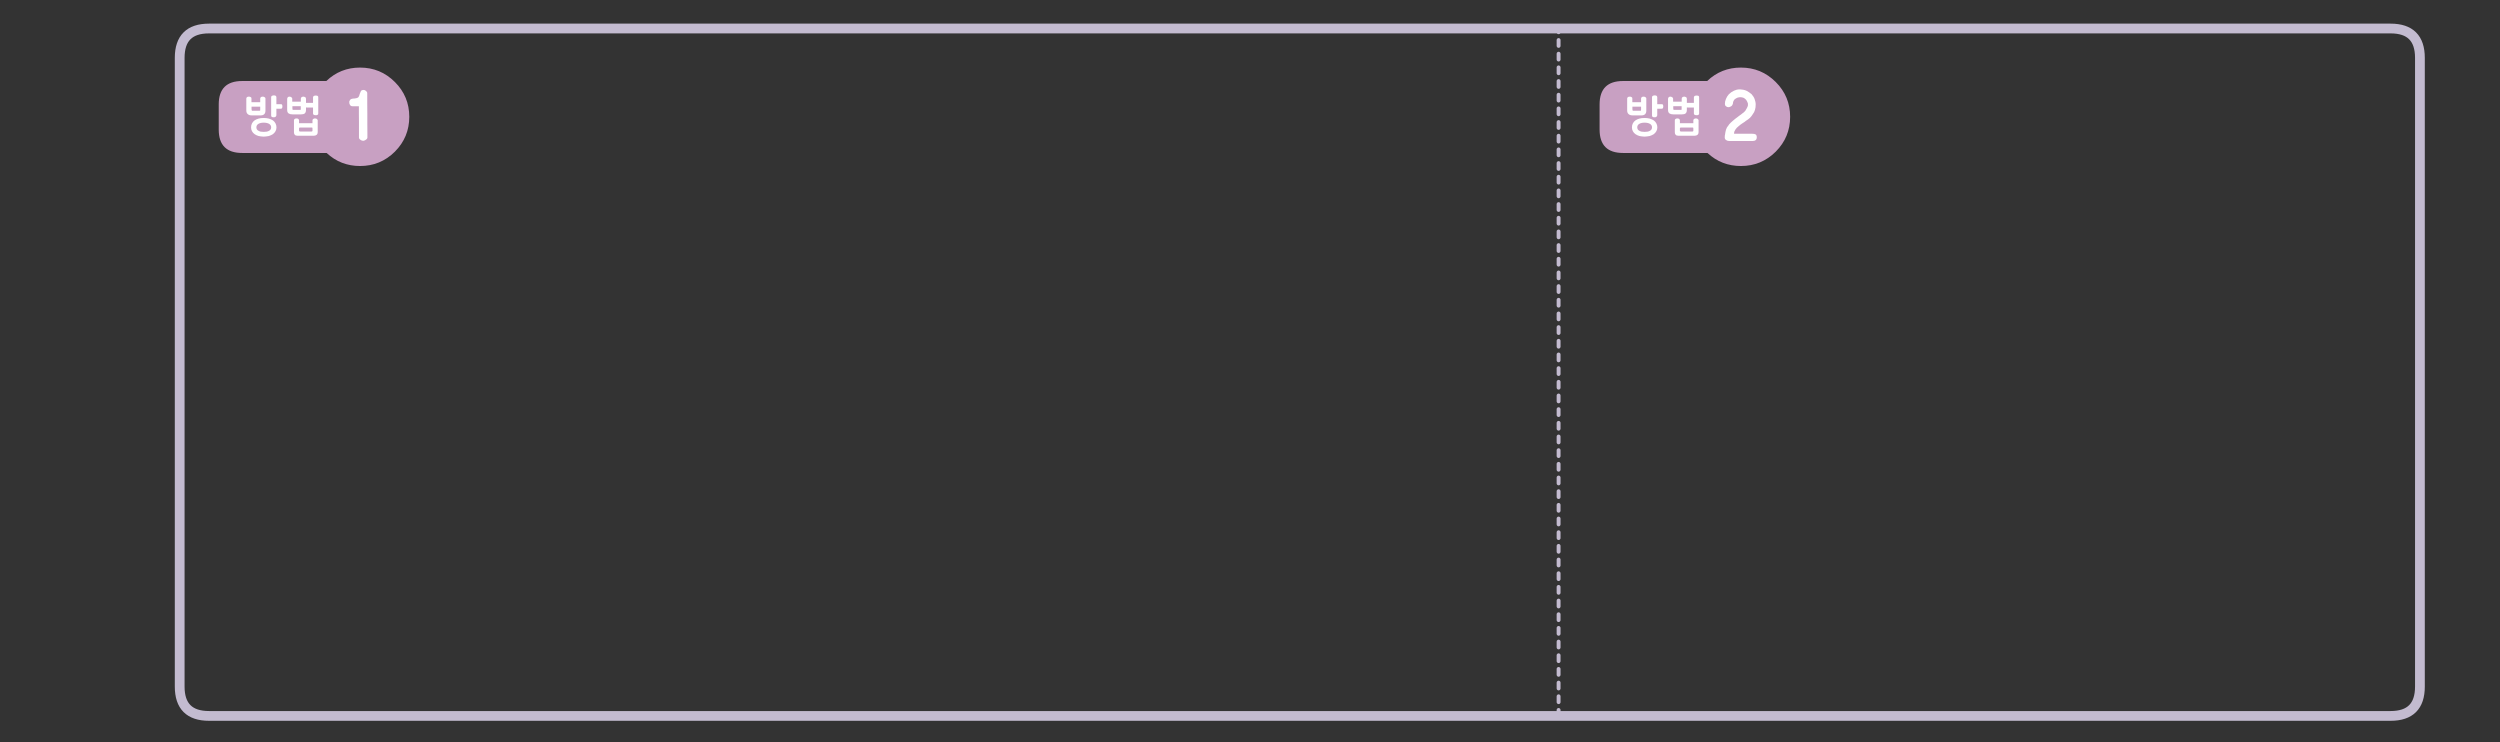
<svg xmlns="http://www.w3.org/2000/svg" version="1.1" xmlns:xlink="http://www.w3.org/1999/xlink" preserveAspectRatio="none" x="0px" y="0px" width="1280px" height="380px" viewBox="0 0 1280 380">
<rect x="0" y="0" width="1280" height="380" fill="#333333" stroke="none"/>
<defs>
<g id="Layer0_1_STROKES_1_FILL">
<path fill="#C3BBD0" stroke="none" d="
M 799 635.95
Q 798.996 635.539 798.7 635.25 798.411 634.954 798 634.95 797.589 634.954 797.3 635.25 797.004 635.539 797 635.95
L 797 638.95
Q 797.004 639.361 797.3 639.65 797.589 639.946 798 639.95 798.411 639.946 798.7 639.65 798.996 639.361 799 638.95
L 799 635.95
M 797.3 628.25
Q 797.004 628.539 797 628.95
L 797 631.95
Q 797.004 632.361 797.3 632.65 797.589 632.946 798 632.95 798.411 632.946 798.7 632.65 798.996 632.361 799 631.95
L 799 628.95
Q 798.996 628.539 798.7 628.25 798.411 627.954 798 627.95 797.589 627.954 797.3 628.25
M 799 621.95
Q 798.996 621.539 798.7 621.25 798.411 620.954 798 620.95 797.589 620.954 797.3 621.25 797.004 621.539 797 621.95
L 797 624.95
Q 797.004 625.361 797.3 625.65 797.589 625.946 798 625.95 798.411 625.946 798.7 625.65 798.996 625.361 799 624.95
L 799 621.95
M 798.7 618.65
Q 798.996 618.361 799 617.95
L 799 614.95
Q 798.996 614.539 798.7 614.25 798.411 613.954 798 613.95 797.589 613.954 797.3 614.25 797.004 614.539 797 614.95
L 797 617.95
Q 797.004 618.361 797.3 618.65 797.589 618.946 798 618.95 798.411 618.946 798.7 618.65
M 798.7 607.25
Q 798.411 606.954 798 606.95 797.589 606.954 797.3 607.25 797.004 607.539 797 607.95
L 797 610.95
Q 797.004 611.361 797.3 611.65 797.589 611.946 798 611.95 798.411 611.946 798.7 611.65 798.996 611.361 799 610.95
L 799 607.95
Q 798.996 607.539 798.7 607.25
M 797.3 600.25
Q 797.004 600.539 797 600.95
L 797 603.95
Q 797.004 604.361 797.3 604.65 797.589 604.946 798 604.95 798.411 604.946 798.7 604.65 798.996 604.361 799 603.95
L 799 600.95
Q 798.996 600.539 798.7 600.25 798.411 599.954 798 599.95 797.589 599.954 797.3 600.25
M 797.3 593.25
Q 797.004 593.539 797 593.95
L 797 596.95
Q 797.004 597.361 797.3 597.65 797.589 597.946 798 597.95 798.411 597.946 798.7 597.65 798.996 597.361 799 596.95
L 799 593.95
Q 798.996 593.539 798.7 593.25 798.411 592.954 798 592.95 797.589 592.954 797.3 593.25
M 799 586.95
Q 798.996 586.539 798.7 586.25 798.411 585.954 798 585.95 797.589 585.954 797.3 586.25 797.004 586.539 797 586.95
L 797 589.95
Q 797.004 590.361 797.3 590.65 797.589 590.946 798 590.95 798.411 590.946 798.7 590.65 798.996 590.361 799 589.95
L 799 586.95
M 797.3 579.25
Q 797.004 579.539 797 579.95
L 797 582.95
Q 797.004 583.361 797.3 583.65 797.589 583.946 798 583.95 798.411 583.946 798.7 583.65 798.996 583.361 799 582.95
L 799 579.95
Q 798.996 579.539 798.7 579.25 798.411 578.954 798 578.95 797.589 578.954 797.3 579.25
M 799 572.95
Q 798.996 572.539 798.7 572.25 798.411 571.954 798 571.95 797.589 571.954 797.3 572.25 797.004 572.539 797 572.95
L 797 575.95
Q 797.004 576.361 797.3 576.65 797.589 576.946 798 576.95 798.411 576.946 798.7 576.65 798.996 576.361 799 575.95
L 799 572.95
M 799 568.95
L 799 565.95
Q 798.996 565.539 798.7 565.25 798.411 564.954 798 564.95 797.589 564.954 797.3 565.25 797.004 565.539 797 565.95
L 797 568.95
Q 797.004 569.361 797.3 569.65 797.589 569.946 798 569.95 798.411 569.946 798.7 569.65 798.996 569.361 799 568.95
M 798.7 558.25
Q 798.411 557.954 798 557.95 797.589 557.954 797.3 558.25 797.004 558.539 797 558.95
L 797 561.95
Q 797.004 562.361 797.3 562.65 797.589 562.946 798 562.95 798.411 562.946 798.7 562.65 798.996 562.361 799 561.95
L 799 558.95
Q 798.996 558.539 798.7 558.25
M 798.7 551.25
Q 798.411 550.954 798 550.95 797.589 550.954 797.3 551.25 797.004 551.539 797 551.95
L 797 554.95
Q 797.004 555.361 797.3 555.65 797.589 555.946 798 555.95 798.411 555.946 798.7 555.65 798.996 555.361 799 554.95
L 799 551.95
Q 798.996 551.539 798.7 551.25
M 798 543.95
Q 797.589 543.954 797.3 544.25 797.004 544.539 797 544.95
L 797 547.95
Q 797.004 548.361 797.3 548.65 797.589 548.946 798 548.95 798.411 548.946 798.7 548.65 798.996 548.361 799 547.95
L 799 544.95
Q 798.996 544.539 798.7 544.25 798.411 543.954 798 543.95
M 799 537.95
Q 798.996 537.539 798.7 537.25 798.411 536.954 798 536.95 797.589 536.954 797.3 537.25 797.004 537.539 797 537.95
L 797 540.95
Q 797.004 541.361 797.3 541.65 797.589 541.946 798 541.95 798.411 541.946 798.7 541.65 798.996 541.361 799 540.95
L 799 537.95
M 797.3 530.25
Q 797.004 530.539 797 530.95
L 797 533.95
Q 797.004 534.361 797.3 534.65 797.589 534.946 798 534.95 798.411 534.946 798.7 534.65 798.996 534.361 799 533.95
L 799 530.95
Q 798.996 530.539 798.7 530.25 798.411 529.954 798 529.95 797.589 529.954 797.3 530.25
M 799 523.95
Q 798.996 523.539 798.7 523.25 798.411 522.954 798 522.95 797.589 522.954 797.3 523.25 797.004 523.539 797 523.95
L 797 526.95
Q 797.004 527.361 797.3 527.65 797.589 527.946 798 527.95 798.411 527.946 798.7 527.65 798.996 527.361 799 526.95
L 799 523.95
M 799 516.95
Q 798.996 516.539 798.7 516.25 798.411 515.954 798 515.95 797.589 515.954 797.3 516.25 797.004 516.539 797 516.95
L 797 519.95
Q 797.004 520.361 797.3 520.65 797.589 520.946 798 520.95 798.411 520.946 798.7 520.65 798.996 520.361 799 519.95
L 799 516.95
M 799 512.95
L 799 509.95
Q 798.996 509.539 798.7 509.25 798.411 508.954 798 508.95 797.589 508.954 797.3 509.25 797.004 509.539 797 509.95
L 797 512.95
Q 797.004 513.361 797.3 513.65 797.589 513.946 798 513.95 798.411 513.946 798.7 513.65 798.996 513.361 799 512.95
M 798.7 502.25
Q 798.411 501.954 798 501.95 797.589 501.954 797.3 502.25 797.004 502.539 797 502.95
L 797 505.95
Q 797.004 506.361 797.3 506.65 797.589 506.946 798 506.95 798.411 506.946 798.7 506.65 798.996 506.361 799 505.95
L 799 502.95
Q 798.996 502.539 798.7 502.25
M 798.7 499.65
Q 798.996 499.361 799 498.95
L 799 495.95
Q 798.996 495.539 798.7 495.25 798.411 494.954 798 494.95 797.589 494.954 797.3 495.25 797.004 495.539 797 495.95
L 797 498.95
Q 797.004 499.361 797.3 499.65 797.589 499.946 798 499.95 798.411 499.946 798.7 499.65
M 798.7 488.25
Q 798.411 487.954 798 487.95 797.589 487.954 797.3 488.25 797.004 488.539 797 488.95
L 797 491.95
Q 797.004 492.361 797.3 492.65 797.589 492.946 798 492.95 798.411 492.946 798.7 492.65 798.996 492.361 799 491.95
L 799 488.95
Q 798.996 488.539 798.7 488.25
M 797.3 481.25
Q 797.004 481.539 797 481.95
L 797 484.95
Q 797.004 485.361 797.3 485.65 797.589 485.946 798 485.95 798.411 485.946 798.7 485.65 798.996 485.361 799 484.95
L 799 481.95
Q 798.996 481.539 798.7 481.25 798.411 480.954 798 480.95 797.589 480.954 797.3 481.25
M 799 474.95
Q 798.996 474.539 798.7 474.25 798.411 473.954 798 473.95 797.589 473.954 797.3 474.25 797.004 474.539 797 474.95
L 797 477.95
Q 797.004 478.361 797.3 478.65 797.589 478.946 798 478.95 798.411 478.946 798.7 478.65 798.996 478.361 799 477.95
L 799 474.95
M 799 467.95
Q 798.996 467.539 798.7 467.25 798.411 466.954 798 466.95 797.589 466.954 797.3 467.25 797.004 467.539 797 467.95
L 797 470.95
Q 797.004 471.361 797.3 471.65 797.589 471.946 798 471.95 798.411 471.946 798.7 471.65 798.996 471.361 799 470.95
L 799 467.95
M 799 463.95
L 799 460.95
Q 798.996 460.539 798.7 460.25 798.411 459.954 798 459.95 797.589 459.954 797.3 460.25 797.004 460.539 797 460.95
L 797 463.95
Q 797.004 464.361 797.3 464.65 797.589 464.946 798 464.95 798.411 464.946 798.7 464.65 798.996 464.361 799 463.95
M 798.7 457.65
Q 798.996 457.361 799 456.95
L 799 453.95
Q 798.996 453.539 798.7 453.25 798.411 452.954 798 452.95 797.589 452.954 797.3 453.25 797.004 453.539 797 453.95
L 797 456.95
Q 797.004 457.361 797.3 457.65 797.589 457.946 798 457.95 798.411 457.946 798.7 457.65
M 798.7 446.25
Q 798.411 445.954 798 445.95 797.589 445.954 797.3 446.25 797.004 446.539 797 446.95
L 797 449.95
Q 797.004 450.361 797.3 450.65 797.589 450.946 798 450.95 798.411 450.946 798.7 450.65 798.996 450.361 799 449.95
L 799 446.95
Q 798.996 446.539 798.7 446.25
M 798.7 439.25
Q 798.411 438.954 798 438.95 797.589 438.954 797.3 439.25 797.004 439.539 797 439.95
L 797 442.95
Q 797.004 443.361 797.3 443.65 797.589 443.946 798 443.95 798.411 443.946 798.7 443.65 798.996 443.361 799 442.95
L 799 439.95
Q 798.996 439.539 798.7 439.25
M 797.3 432.25
Q 797.004 432.539 797 432.95
L 797 435.95
Q 797.004 436.361 797.3 436.65 797.589 436.946 798 436.95 798.411 436.946 798.7 436.65 798.996 436.361 799 435.95
L 799 432.95
Q 798.996 432.539 798.7 432.25 798.411 431.954 798 431.95 797.589 431.954 797.3 432.25
M 799 425.95
Q 798.996 425.539 798.7 425.25 798.411 424.954 798 424.95 797.589 424.954 797.3 425.25 797.004 425.539 797 425.95
L 797 428.95
Q 797.004 429.361 797.3 429.65 797.589 429.946 798 429.95 798.411 429.946 798.7 429.65 798.996 429.361 799 428.95
L 799 425.95
M 799 418.95
Q 798.996 418.539 798.7 418.25 798.411 417.954 798 417.95 797.589 417.954 797.3 418.25 797.004 418.539 797 418.95
L 797 421.95
Q 797.004 422.361 797.3 422.65 797.589 422.946 798 422.95 798.411 422.946 798.7 422.65 798.996 422.361 799 421.95
L 799 418.95
M 799 411.95
Q 798.996 411.539 798.7 411.25 798.411 410.954 798 410.95 797.589 410.954 797.3 411.25 797.004 411.539 797 411.95
L 797 414.95
Q 797.004 415.361 797.3 415.65 797.589 415.946 798 415.95 798.411 415.946 798.7 415.65 798.996 415.361 799 414.95
L 799 411.95
M 797.3 404.25
Q 797.004 404.539 797 404.95
L 797 407.95
Q 797.004 408.361 797.3 408.65 797.589 408.946 798 408.95 798.411 408.946 798.7 408.65 798.996 408.361 799 407.95
L 799 404.95
Q 798.996 404.539 798.7 404.25 798.411 403.954 798 403.95 797.589 403.954 797.3 404.25
M 798.7 397.25
Q 798.411 396.954 798 396.95 797.589 396.954 797.3 397.25 797.004 397.539 797 397.95
L 797 400.95
Q 797.004 401.361 797.3 401.65 797.589 401.946 798 401.95 798.411 401.946 798.7 401.65 798.996 401.361 799 400.95
L 799 397.95
Q 798.996 397.539 798.7 397.25
M 798.7 390.25
Q 798.411 389.954 798 389.95 797.589 389.954 797.3 390.25 797.004 390.539 797 390.95
L 797 393.95
Q 797.004 394.361 797.3 394.65 797.589 394.946 798 394.95 798.411 394.946 798.7 394.65 798.996 394.361 799 393.95
L 799 390.95
Q 798.996 390.539 798.7 390.25
M 798 382.95
Q 797.589 382.954 797.3 383.25 797.004 383.539 797 383.95
L 797 386.95
Q 797.004 387.361 797.3 387.65 797.589 387.946 798 387.95 798.411 387.946 798.7 387.65 798.996 387.361 799 386.95
L 799 383.95
Q 798.996 383.539 798.7 383.25 798.411 382.954 798 382.95
M 799 376.95
Q 798.996 376.539 798.7 376.25 798.411 375.954 798 375.95 797.589 375.954 797.3 376.25 797.004 376.539 797 376.95
L 797 379.95
Q 797.004 380.361 797.3 380.65 797.589 380.946 798 380.95 798.411 380.946 798.7 380.65 798.996 380.361 799 379.95
L 799 376.95
M 799 369.95
Q 798.996 369.539 798.7 369.25 798.411 368.954 798 368.95 797.589 368.954 797.3 369.25 797.004 369.539 797 369.95
L 797 372.95
Q 797.004 373.361 797.3 373.65 797.589 373.946 798 373.95 798.411 373.946 798.7 373.65 798.996 373.361 799 372.95
L 799 369.95
M 799 362.95
Q 798.996 362.539 798.7 362.25 798.411 361.954 798 361.95 797.589 361.954 797.3 362.25 797.004 362.539 797 362.95
L 797 365.95
Q 797.004 366.361 797.3 366.65 797.589 366.946 798 366.95 798.411 366.946 798.7 366.65 798.996 366.361 799 365.95
L 799 362.95
M 797.3 355.25
Q 797.004 355.539 797 355.95
L 797 358.95
Q 797.004 359.361 797.3 359.65 797.589 359.946 798 359.95 798.411 359.946 798.7 359.65 798.996 359.361 799 358.95
L 799 355.95
Q 798.996 355.539 798.7 355.25 798.411 354.954 798 354.95 797.589 354.954 797.3 355.25
M 798.7 352.65
Q 798.996 352.361 799 351.95
L 799 348.95
Q 798.996 348.539 798.7 348.25 798.411 347.954 798 347.95 797.589 347.954 797.3 348.25 797.004 348.539 797 348.95
L 797 351.95
Q 797.004 352.361 797.3 352.65 797.589 352.946 798 352.95 798.411 352.946 798.7 352.65
M 798.7 341.25
Q 798.411 340.954 798 340.95 797.589 340.954 797.3 341.25 797.004 341.539 797 341.95
L 797 344.95
Q 797.004 345.361 797.3 345.65 797.589 345.946 798 345.95 798.411 345.946 798.7 345.65 798.996 345.361 799 344.95
L 799 341.95
Q 798.996 341.539 798.7 341.25
M 798.7 338.65
Q 798.996 338.361 799 337.95
L 799 334.95
Q 798.996 334.539 798.7 334.25 798.411 333.954 798 333.95 797.589 333.954 797.3 334.25 797.004 334.539 797 334.95
L 797 337.95
Q 797.004 338.361 797.3 338.65 797.589 338.946 798 338.95 798.411 338.946 798.7 338.65
M 798.7 327.25
Q 798.411 326.954 798 326.95 797.589 326.954 797.3 327.25 797.004 327.539 797 327.95
L 797 330.95
Q 797.004 331.361 797.3 331.65 797.589 331.946 798 331.95 798.411 331.946 798.7 331.65 798.996 331.361 799 330.95
L 799 327.95
Q 798.996 327.539 798.7 327.25
M 799 320.95
Q 798.996 320.539 798.7 320.25 798.411 319.954 798 319.95 797.589 319.954 797.3 320.25 797.004 320.539 797 320.95
L 797 323.95
Q 797.004 324.361 797.3 324.65 797.589 324.946 798 324.95 798.411 324.946 798.7 324.65 798.996 324.361 799 323.95
L 799 320.95
M 799 313.95
Q 798.996 313.539 798.7 313.25 798.411 312.954 798 312.95 797.589 312.954 797.3 313.25 797.004 313.539 797 313.95
L 797 316.95
Q 797.004 317.361 797.3 317.65 797.589 317.946 798 317.95 798.411 317.946 798.7 317.65 798.996 317.361 799 316.95
L 799 313.95
M 797.3 306.25
Q 797.004 306.539 797 306.95
L 797 309.95
Q 797.004 310.361 797.3 310.65 797.589 310.946 798 310.95 798.411 310.946 798.7 310.65 798.996 310.361 799 309.95
L 799 306.95
Q 798.996 306.539 798.7 306.25 798.411 305.954 798 305.95 797.589 305.954 797.3 306.25
M 799 302.95
L 799 299.95
Q 798.996 299.539 798.7 299.25 798.411 298.954 798 298.95 797.589 298.954 797.3 299.25 797.004 299.539 797 299.95
L 797 302.95
Q 797.004 303.361 797.3 303.65 797.589 303.946 798 303.95 798.411 303.946 798.7 303.65 798.996 303.361 799 302.95
M 798.7 292.25
Q 798.411 291.954 798 291.95 797.589 291.954 797.3 292.25 797.004 292.539 797 292.95
L 797 295.95
Q 797.004 296.361 797.3 296.65 797.589 296.946 798 296.95 798.411 296.946 798.7 296.65 798.996 296.361 799 295.95
L 799 292.95
Q 798.996 292.539 798.7 292.25
M 798.7 285.25
Q 798.411 284.954 798 284.95 797.589 284.954 797.3 285.25 797.004 285.539 797 285.95
L 797 288.95
Q 797.004 289.361 797.3 289.65 797.589 289.946 798 289.95 798.411 289.946 798.7 289.65 798.996 289.361 799 288.95
L 799 285.95
Q 798.996 285.539 798.7 285.25 Z"/>
</g>

<g id="fdbdndnn_0_Layer1_0_FILL">
<path fill="#C8A0C2" stroke="none" d="
M 29.5 -31.5
Q 16.917 -31.5 7.9 -22.9
L -45.95 -22.9
Q -60.95 -22.9 -60.95 -7.9
L -60.95 8.15
Q -60.95 23.15 -45.95 23.15
L 8.1 23.15
Q 17.068 31.5 29.5 31.5 42.55 31.5 51.8 22.3 61 13.05 61 0 61 -13.05 51.8 -22.25 42.55 -31.5 29.5 -31.5 Z"/>
</g>

<g id="fdbdndnn_0_Layer0_0_FILL">
<path fill="#FFFFFF" stroke="none" d="
M -24.15 5.45
Q -24.3 4.8 -24.6 4.25 -24.9 3.7 -25.3 3.2 -25.7 2.75 -26.2 2.35 -26.75 1.95 -27.4 1.7 -28.1 1.35 -28.85 1.15 -29.6 0.95 -30.45 0.85 -31.3 0.75 -32.15 0.75 -33.1 0.75 -33.95 0.85 -34.75 0.95 -35.45 1.15 -36.2 1.35 -36.85 1.65 -37.45 1.9 -38 2.3 -38.55 2.7 -38.95 3.15 -39.35 3.65 -39.65 4.2 -39.95 4.75 -40.1 5.4 -40.25 6.05 -40.25 6.75 -40.25 7.5 -40.1 8.1 -39.95 8.7 -39.65 9.25 -39.35 9.8 -38.95 10.25 -38.55 10.7 -38 11.1 -36.95 11.85 -35.45 12.3 -34.75 12.5 -33.95 12.55 -33.1 12.7 -32.15 12.7 -31.3 12.7 -30.45 12.55 -29.6 12.5 -28.85 12.3 -28.1 12.05 -27.45 11.75 -26.8 11.45 -26.25 11.1 -25.7 10.7 -25.3 10.2 -24.9 9.75 -24.6 9.2 -24.3 8.65 -24.15 8.05 -24 7.45 -24 6.75 -24 6.1 -24.15 5.45
M -30.2 3.95
Q -29.3 4.15 -28.65 4.55 -28.05 4.95 -27.7 5.5 -27.4 6.05 -27.4 6.75 -27.4 7.45 -27.7 8 -28.05 8.55 -28.65 8.9 -29.3 9.3 -30.2 9.5 -31.05 9.65 -32.15 9.65 -33.25 9.65 -34.1 9.5 -34.95 9.3 -35.6 8.9 -36.25 8.55 -36.55 8 -36.85 7.45 -36.85 6.75 -36.85 6.05 -36.55 5.5 -36.25 4.95 -35.6 4.55 -34.95 4.15 -34.1 3.95 -33.25 3.75 -32.15 3.75 -31.05 3.75 -30.2 3.95
M -24.05 -12.55
Q -24.1 -12.9 -24.2 -13.1 -24.3 -13.35 -24.5 -13.45 -24.8 -13.6 -25.05 -13.65 -25.35 -13.7 -25.7 -13.7 -26 -13.7 -26.25 -13.65 -26.55 -13.6 -26.8 -13.45 -27.1 -13.35 -27.25 -13.1 -27.4 -12.9 -27.4 -12.55
L -27.4 -0.85
Q -27.4 -0.5 -27.3 -0.3 -27.2 -0.05 -26.95 0.1 -26.7 0.2 -26.5 0.25 -26.25 0.3 -26.05 0.3 -25.9 0.35 -25.75 0.3 -25.55 0.3 -25.35 0.25 -25.2 0.25 -25.05 0.25 -24.9 0.2 -24.8 0.15 -24.65 0.05 -24.55 -0.05 -24.45 -0.2 -24.3 -0.35 -24.2 -0.45 -24.15 -0.65 -24.05 -0.8 -24.05 -1
L -24.05 -5.15 -21.35 -5.15
Q -20.95 -5.15 -20.7 -5.25 -20.45 -5.4 -20.4 -5.6 -20.2 -6 -20.2 -6.6 -20.2 -6.95 -20.25 -7.2 -20.3 -7.45 -20.4 -7.7 -20.45 -7.85 -20.7 -8 -20.95 -8.05 -21.35 -8.05
L -24.05 -8.05 -24.05 -12.55
M -40.85 -12.75
Q -40.95 -12.8 -41.1 -12.85 -41.35 -12.9 -41.6 -12.9 -41.95 -12.9 -42.25 -12.85 -42.5 -12.75 -42.75 -12.65 -43 -12.5 -43.15 -12.25 -43.3 -12 -43.3 -11.7
L -43.3 -4.1
Q -43.3 -2.45 -42.35 -1.7 -41.9 -1.3 -41.3 -1.1 -40.65 -0.9 -39.85 -0.9
L -34.15 -0.9
Q -32.65 -0.9 -31.85 -1.65 -31.05 -2.4 -31.05 -3.95
L -31.05 -11.7
Q -31.05 -12 -31.25 -12.25 -31.4 -12.5 -31.75 -12.6 -31.9 -12.65 -32 -12.75 -32.1 -12.8 -32.25 -12.85 -32.5 -12.9 -32.85 -12.9 -33.1 -12.9 -33.35 -12.85 -33.6 -12.75 -33.85 -12.65 -34.1 -12.5 -34.25 -12.25 -34.4 -12 -34.4 -11.7
L -34.4 -9.35 -40 -9.35 -40 -11.7
Q -40 -11.85 -40.05 -12 -40.1 -12.15 -40.1 -12.25 -40.2 -12.4 -40.3 -12.45 -40.4 -12.55 -40.5 -12.6 -40.7 -12.65 -40.85 -12.75
M -35.9 -3.9
L -39.7 -3.9
Q -39.85 -4.1 -39.9 -4.4 -39.95 -4.65 -39.95 -5.05
L -39.95 -6.5 -34.4 -6.5 -34.4 -5.05
Q -34.4 -4.7 -34.4 -4.45 -34.45 -4.3 -34.45 -4.2 -34.45 -4.05 -34.45 -3.95 -34.65 -3.9 -34.8 -3.9 -35 -3.9 -35.15 -3.9 -35.35 -3.9 -35.55 -3.9 -35.75 -3.9 -35.9 -3.9
M 1.8 1.35
Q 1.65 1.3 1.5 1.2 1.4 1.15 1.2 1.1 1 1.05 0.85 1.05 0.7 1.05 0.6 1.05 0.35 1.05 0.1 1.1 -0.15 1.2 -0.4 1.35 -0.7 1.5 -0.8 1.75 -0.95 1.95 -0.95 2.25
L -0.95 4.1 -9.55 4.1 -9.55 2.25
Q -9.55 2 -9.7 1.75 -9.8 1.6 -9.85 1.55 -9.95 1.45 -10.05 1.35 -10.3 1.2 -10.6 1.1 -10.95 1.05 -11.15 1.05 -11.45 1.05 -11.75 1.1 -12.05 1.2 -12.3 1.35 -12.55 1.5 -12.7 1.75 -12.8 1.95 -12.8 2.25
L -12.8 9.85
Q -12.8 10.35 -12.7 10.75 -12.55 11.15 -12.3 11.5 -12.05 11.8 -11.7 11.95 -11.3 12.1 -10.75 12.1 -9.35 12.1 -8 12.1 -6.65 12.1 -5.3 12.1 -4 12.1 -2.65 12.1 -1.3 12.1 0.1 12.1 0.55 12.1 0.95 11.95 1.4 11.8 1.75 11.5 2.1 11.15 2.25 10.75 2.4 10.3 2.4 9.85
L 2.4 2.25
Q 2.4 2.1 2.35 2 2.3 1.85 2.2 1.75 2.1 1.6 1.95 1.55 1.85 1.45 1.8 1.35
M -9.5 7.1
Q -9.45 7 -9.3 6.95 -9.15 6.85 -8.7 6.85
L -1.7 6.85
Q -1.55 6.85 -1.45 6.85 -1.3 6.9 -1.15 6.9 -1.05 6.95 -1 7.1 -0.95 7.25 -0.95 7.5
L -0.95 8.85
Q -0.95 9.05 -1 9.15 -1.05 9.3 -1.15 9.3 -1.25 9.35 -1.4 9.4 -1.55 9.45 -1.7 9.45
L -8.75 9.45
Q -8.95 9.4 -9.1 9.35 -9.25 9.35 -9.3 9.3 -9.45 9.25 -9.5 9.15 -9.55 9.05 -9.55 8.85
L -9.55 7.5
Q -9.55 7.25 -9.5 7.1
M 34.1 -15.1
Q 34.1 -15.9 33.3 -16.55 32.85 -16.85 32.5 -17.05 32.1 -17.2 31.8 -17.2 31.2 -17.2 30.8 -17.05 30.4 -16.95 30.25 -16.65 30 -16.35 29.85 -16.05 29.7 -15.7 29.6 -15.35 29.4 -14.95 29.25 -14.55 29.15 -14.2 29.05 -13.75 28.9 -13.35 28.75 -13.05 28.6 -12.7 28.4 -12.5 28.05 -12.25 27.65 -12.05 27.25 -11.9 26.8 -11.85 26.35 -11.75 25.85 -11.7 25.35 -11.65 24.9 -11.65 24.35 -11.6 23.9 -11.4 23.5 -11.25 23.2 -10.9 22.9 -10.5 22.7 -10.1 22.55 -9.7 22.6 -9.25 22.6 -8.75 22.7 -8.35 22.85 -7.95 23.1 -7.55 23.35 -7.15 23.75 -6.95 24.15 -6.75 24.7 -6.75
L 28.75 -6.75
Q 28.75 -4.25 28.75 -1.75 28.75 0.7 28.8 3.15 28.8 8.15 28.8 13.15 28.8 13.6 29 14 29.2 14.35 29.65 14.65 30.05 15 30.55 15.15 31.05 15.35 31.6 15.35 31.75 15.35 31.95 15.3 32.15 15.25 32.35 15.15 32.5 15.1 32.7 15 32.9 14.9 33.1 14.75 33.4 14.6 33.6 14.4 33.8 14.2 33.95 14 34.05 13.8 34.15 13.6 34.2 13.35 34.2 13.15
L 34.2 11.25
Q 34.2 7.9 34.15 4.55 34.15 1.25 34.15 -2 34.1 -5.2 34.1 -8.5 34.1 -11.75 34.1 -15.1
M 0.6 -13.55
Q 0.3 -13.5 0 -13.4 -0.3 -13.25 -0.45 -13 -0.6 -12.8 -0.6 -12.45
L -0.6 -8.9 -4.75 -8.9
Q -4.9 -8.9 -4.95 -8.9 -5.05 -8.9 -5.1 -8.9
L -5.1 -11.4
Q -5.1 -11.6 -5.15 -11.75 -5.2 -11.95 -5.2 -12.1 -5.3 -12.2 -5.35 -12.3 -5.45 -12.45 -5.6 -12.55 -5.9 -12.7 -6.2 -12.8 -6.3 -12.85 -6.45 -12.9 -6.6 -12.9 -6.7 -12.9 -7.4 -12.9 -7.9 -12.6 -8.15 -12.4 -8.3 -12.1 -8.4 -11.85 -8.4 -11.5
L -8.4 -9.7 -13.9 -9.7 -13.9 -11.5
Q -13.9 -11.7 -13.95 -11.85 -14 -12 -14.05 -12.15 -14.2 -12.25 -14.3 -12.35 -14.45 -12.45 -14.55 -12.55 -14.7 -12.7 -15.05 -12.8 -15.2 -12.85 -15.35 -12.9 -15.5 -12.9 -15.65 -12.9 -15.9 -12.9 -16.15 -12.85 -16.35 -12.75 -16.65 -12.6 -16.9 -12.4 -17 -12.1 -17.15 -11.85 -17.15 -11.5
L -17.15 -4.45
Q -17.15 -3.65 -16.95 -3.1 -16.7 -2.55 -16.3 -2.2 -15.85 -1.9 -15.2 -1.7 -14.6 -1.55 -13.75 -1.55
L -8.3 -1.55
Q -7.45 -1.55 -6.85 -1.7 -6.2 -1.9 -5.85 -2.2 -5.5 -2.55 -5.3 -3.1 -5.1 -3.65 -5.1 -4.45
L -5.1 -6
Q -5.05 -6 -4.95 -6 -4.9 -5.95 -4.75 -5.95
L -0.6 -5.95 -0.6 -2.15
Q -0.6 -2 -0.55 -1.85 -0.5 -1.7 -0.45 -1.6 -0.4 -1.5 -0.3 -1.4 -0.2 -1.3 -0.05 -1.25 0.1 -1.2 0.25 -1.15 0.4 -1.1 0.55 -1.05 0.8 -1 1.2 -1 1.5 -1 1.75 -1.05 2 -1.1 2.3 -1.25 2.5 -1.35 2.65 -1.6 2.75 -1.8 2.75 -2.15
L 2.75 -12.45
Q 2.75 -12.8 2.65 -13.05 2.5 -13.25 2.3 -13.4 2 -13.5 1.75 -13.55 1.5 -13.6 1.2 -13.6 0.9 -13.6 0.6 -13.55
M -13.6 -4.45
Q -13.7 -4.6 -13.75 -4.85 -13.8 -5.15 -13.8 -5.5
L -13.8 -6.8 -8.45 -6.8 -8.45 -5.5
Q -8.45 -5.3 -8.45 -5.2 -8.45 -5.05 -8.45 -4.95 -8.45 -4.8 -8.5 -4.7 -8.5 -4.55 -8.5 -4.45
L -13.6 -4.45 Z"/>
</g>

<g id="fdbdndnn_1_Layer1_0_FILL">
<path fill="#C8A0C2" stroke="none" d="
M 29.5 -31.5
Q 16.917 -31.5 7.9 -22.9
L -45.95 -22.9
Q -60.95 -22.9 -60.95 -7.9
L -60.95 8.15
Q -60.95 23.15 -45.95 23.15
L 8.1 23.15
Q 17.068 31.5 29.5 31.5 42.55 31.5 51.8 22.3 61 13.05 61 0 61 -13.05 51.8 -22.25 42.55 -31.5 29.5 -31.5 Z"/>
</g>

<g id="fdbdndnn_1_Layer0_0_FILL">
<path fill="#FFFFFF" stroke="none" d="
M -24.15 5.45
Q -24.3 4.8 -24.6 4.25 -24.9 3.7 -25.3 3.2 -25.7 2.75 -26.2 2.35 -26.75 1.95 -27.4 1.7 -28.1 1.35 -28.85 1.15 -29.6 0.95 -30.45 0.85 -31.3 0.75 -32.15 0.75 -33.1 0.75 -33.95 0.85 -34.75 0.95 -35.45 1.15 -36.2 1.35 -36.85 1.65 -37.45 1.9 -38 2.3 -38.55 2.7 -38.95 3.15 -39.35 3.65 -39.65 4.2 -39.95 4.75 -40.1 5.4 -40.25 6.05 -40.25 6.75 -40.25 7.5 -40.1 8.1 -39.95 8.7 -39.65 9.25 -39.35 9.8 -38.95 10.25 -38.55 10.7 -38 11.1 -36.95 11.85 -35.45 12.3 -34.75 12.5 -33.95 12.55 -33.1 12.7 -32.15 12.7 -31.3 12.7 -30.45 12.55 -29.6 12.5 -28.85 12.3 -28.1 12.05 -27.45 11.75 -26.8 11.45 -26.25 11.1 -25.7 10.7 -25.3 10.2 -24.9 9.75 -24.6 9.2 -24.3 8.65 -24.15 8.05 -24 7.45 -24 6.75 -24 6.1 -24.15 5.45
M -30.2 3.95
Q -29.3 4.15 -28.65 4.55 -28.05 4.95 -27.7 5.5 -27.4 6.05 -27.4 6.75 -27.4 7.45 -27.7 8 -28.05 8.55 -28.65 8.9 -29.3 9.3 -30.2 9.5 -31.05 9.65 -32.15 9.65 -33.25 9.65 -34.1 9.5 -34.95 9.3 -35.6 8.9 -36.25 8.55 -36.55 8 -36.85 7.45 -36.85 6.75 -36.85 6.05 -36.55 5.5 -36.25 4.95 -35.6 4.55 -34.95 4.15 -34.1 3.95 -33.25 3.75 -32.15 3.75 -31.05 3.75 -30.2 3.95
M -24.05 -12.55
Q -24.1 -12.9 -24.2 -13.1 -24.3 -13.35 -24.5 -13.45 -24.8 -13.6 -25.05 -13.65 -25.35 -13.7 -25.7 -13.7 -26 -13.7 -26.25 -13.65 -26.55 -13.6 -26.8 -13.45 -27.1 -13.35 -27.25 -13.1 -27.4 -12.9 -27.4 -12.55
L -27.4 -0.85
Q -27.4 -0.5 -27.3 -0.3 -27.2 -0.05 -26.95 0.1 -26.7 0.2 -26.5 0.25 -26.25 0.3 -26.05 0.3 -25.9 0.35 -25.75 0.3 -25.55 0.3 -25.35 0.25 -25.2 0.25 -25.05 0.25 -24.9 0.2 -24.8 0.15 -24.65 0.05 -24.55 -0.05 -24.45 -0.2 -24.3 -0.35 -24.2 -0.45 -24.15 -0.65 -24.05 -0.8 -24.05 -1
L -24.05 -5.15 -21.35 -5.15
Q -20.95 -5.15 -20.7 -5.25 -20.45 -5.4 -20.4 -5.6 -20.2 -6 -20.2 -6.6 -20.2 -6.95 -20.25 -7.2 -20.3 -7.45 -20.4 -7.7 -20.45 -7.85 -20.7 -8 -20.95 -8.05 -21.35 -8.05
L -24.05 -8.05 -24.05 -12.55
M -40.85 -12.75
Q -40.95 -12.8 -41.1 -12.85 -41.35 -12.9 -41.6 -12.9 -41.95 -12.9 -42.25 -12.85 -42.5 -12.75 -42.75 -12.65 -43 -12.5 -43.15 -12.25 -43.3 -12 -43.3 -11.7
L -43.3 -4.1
Q -43.3 -2.45 -42.35 -1.7 -41.9 -1.3 -41.3 -1.1 -40.65 -0.9 -39.85 -0.9
L -34.15 -0.9
Q -32.65 -0.9 -31.85 -1.65 -31.05 -2.4 -31.05 -3.95
L -31.05 -11.7
Q -31.05 -12 -31.25 -12.25 -31.4 -12.5 -31.75 -12.6 -31.9 -12.65 -32 -12.75 -32.1 -12.8 -32.25 -12.85 -32.5 -12.9 -32.85 -12.9 -33.1 -12.9 -33.35 -12.85 -33.6 -12.75 -33.85 -12.65 -34.1 -12.5 -34.25 -12.25 -34.4 -12 -34.4 -11.7
L -34.4 -9.35 -40 -9.35 -40 -11.7
Q -40 -11.85 -40.05 -12 -40.1 -12.15 -40.1 -12.25 -40.2 -12.4 -40.3 -12.45 -40.4 -12.55 -40.5 -12.6 -40.7 -12.65 -40.85 -12.75
M -35.9 -3.9
L -39.7 -3.9
Q -39.85 -4.1 -39.9 -4.4 -39.95 -4.65 -39.95 -5.05
L -39.95 -6.5 -34.4 -6.5 -34.4 -5.05
Q -34.4 -4.7 -34.4 -4.45 -34.45 -4.3 -34.45 -4.2 -34.45 -4.05 -34.45 -3.95 -34.65 -3.9 -34.8 -3.9 -35 -3.9 -35.15 -3.9 -35.35 -3.9 -35.55 -3.9 -35.75 -3.9 -35.9 -3.9
M 1.8 1.35
Q 1.65 1.3 1.5 1.2 1.4 1.15 1.2 1.1 1 1.05 0.85 1.05 0.7 1.05 0.6 1.05 0.35 1.05 0.1 1.1 -0.15 1.2 -0.4 1.35 -0.7 1.5 -0.8 1.75 -0.95 1.95 -0.95 2.25
L -0.95 4.1 -9.55 4.1 -9.55 2.25
Q -9.55 2 -9.7 1.75 -9.8 1.6 -9.85 1.55 -9.95 1.45 -10.05 1.35 -10.3 1.2 -10.6 1.1 -10.95 1.05 -11.15 1.05 -11.45 1.05 -11.75 1.1 -12.05 1.2 -12.3 1.35 -12.55 1.5 -12.7 1.75 -12.8 1.95 -12.8 2.25
L -12.8 9.85
Q -12.8 10.35 -12.7 10.75 -12.55 11.15 -12.3 11.5 -12.05 11.8 -11.7 11.95 -11.3 12.1 -10.75 12.1 -9.35 12.1 -8 12.1 -6.65 12.1 -5.3 12.1 -4 12.1 -2.65 12.1 -1.3 12.1 0.1 12.1 0.55 12.1 0.95 11.95 1.4 11.8 1.75 11.5 2.1 11.15 2.25 10.75 2.4 10.3 2.4 9.85
L 2.4 2.25
Q 2.4 2.1 2.35 2 2.3 1.85 2.2 1.75 2.1 1.6 1.95 1.55 1.85 1.45 1.8 1.35
M -9.5 7.1
Q -9.45 7 -9.3 6.95 -9.15 6.85 -8.7 6.85
L -1.7 6.85
Q -1.55 6.85 -1.45 6.85 -1.3 6.9 -1.15 6.9 -1.05 6.95 -1 7.1 -0.95 7.25 -0.95 7.5
L -0.95 8.85
Q -0.95 9.05 -1 9.15 -1.05 9.3 -1.15 9.3 -1.25 9.35 -1.4 9.4 -1.55 9.45 -1.7 9.45
L -8.75 9.45
Q -8.95 9.4 -9.1 9.35 -9.25 9.35 -9.3 9.3 -9.45 9.25 -9.5 9.15 -9.55 9.05 -9.55 8.85
L -9.55 7.5
Q -9.55 7.25 -9.5 7.1
M 19.4 -7.4
Q 19.6 -7 19.95 -6.75 20.3 -6.45 20.65 -6.3 21.05 -6.15 21.45 -6.15 22.05 -6.15 22.55 -6.4 23.1 -6.6 23.6 -7 24 -7.45 24.2 -7.95 24.45 -8.45 24.45 -9.1 24.45 -9.3 24.55 -9.6 24.65 -9.9 24.85 -10.25 25 -10.55 25.2 -10.85 25.4 -11.1 25.7 -11.35 26.05 -11.6 26.5 -11.85 26.85 -12.05 27.3 -12.25 27.75 -12.4 28.15 -12.45 28.55 -12.55 29 -12.55 29.6 -12.55 30.15 -12.45 30.7 -12.35 31.2 -12.15 31.6 -11.9 32 -11.65 32.35 -11.35 32.7 -11 32.95 -10.7 33.2 -10.3 33.4 -9.9 33.6 -9.5 33.8 -9.05 33.95 -8.65 34 -8.25 34 -7.85 34 -7.45 33.95 -7.05 33.85 -6.65 33.65 -6.25 33.45 -5.85 33.25 -5.45 33 -5.05 32.8 -4.7 32.6 -4.25 32.35 -3.9 32.1 -3.55 31.75 -3.25 31.4 -2.9 31.1 -2.65 30.8 -2.45 30.6 -2.3 30 -1.85 29.4 -1.35 28.8 -0.95 28.2 -0.5 27.6 -0.05 27.05 0.4 26.45 0.85 25.9 1.25 25.05 1.9 24.4 2.5 23.7 3.1 23.1 3.65 22.5 4.2 22 4.8 21.55 5.35 21.25 5.9 20.75 6.45 20.45 7.05 20.15 7.65 19.95 8.25 19.75 8.95 19.6 9.7 19.45 10.45 19.35 11.25 19.35 11.35 19.35 11.45 19.3 11.55 19.25 11.7 19.2 11.85 19.2 12 19.15 12.15 19.2 12.25
L 19.2 12.45
Q 19.15 12.6 19.15 12.75 19.15 12.85 19.15 13 19.1 13.7 19.35 14.15 19.55 14.6 20.05 14.9 20.45 15.2 20.95 15.35 21.45 15.5 22 15.5
L 36.95 15.5
Q 39.65 15.5 39.65 13.05 39.65 12.4 39.45 11.95 39.25 11.5 38.95 11.3 38.55 11.1 38 10.95 37.4 10.85 36.65 10.85
L 25.1 10.85
Q 25.1 10.15 25.3 9.45 25.55 8.8 25.95 8.2 26.35 7.6 26.9 7 27.45 6.45 28.1 5.95 28.65 5.45 29.25 5 29.85 4.55 30.55 4.1 31.25 3.7 31.8 3.3 32.35 2.95 32.75 2.55 33.45 2.15 34.1 1.65 34.7 1.2 35.3 0.65 35.8 0.1 36.3 -0.5 36.75 -1.05 37.15 -1.75 37.6 -2.3 37.95 -3 38.3 -3.7 38.5 -4.45 38.7 -5.2 38.85 -6.1 38.95 -6.95 38.95 -7.9 38.95 -8.8 38.75 -9.65 38.6 -10.5 38.25 -11.4 37.95 -12.25 37.4 -13.05 36.9 -13.8 36.3 -14.5 35.55 -15.15 34.7 -15.7 33.85 -16.25 33 -16.7 32.05 -17.1 31.05 -17.3 30.05 -17.5 29 -17.55
L 28.9 -17.55
Q 27.8 -17.55 26.85 -17.35 25.9 -17.1 25.05 -16.7 24.1 -16.25 23.3 -15.7 22.5 -15.15 21.8 -14.45 20.6 -13.1 19.95 -11.5 19.6 -10.65 19.4 -9.85 19.25 -9 19.25 -8.25 19.25 -7.75 19.4 -7.4
M 2.75 -12.45
Q 2.75 -12.8 2.65 -13.05 2.5 -13.25 2.3 -13.4 2 -13.5 1.75 -13.55 1.5 -13.6 1.2 -13.6 0.9 -13.6 0.6 -13.55 0.3 -13.5 0 -13.4 -0.3 -13.25 -0.45 -13 -0.6 -12.8 -0.6 -12.45
L -0.6 -8.9 -4.75 -8.9
Q -4.9 -8.9 -4.95 -8.9 -5.05 -8.9 -5.1 -8.9
L -5.1 -11.4
Q -5.1 -11.6 -5.15 -11.75 -5.2 -11.95 -5.2 -12.1 -5.3 -12.2 -5.35 -12.3 -5.45 -12.45 -5.6 -12.55 -5.9 -12.7 -6.2 -12.8 -6.3 -12.85 -6.45 -12.9 -6.6 -12.9 -6.7 -12.9 -7.4 -12.9 -7.9 -12.6 -8.15 -12.4 -8.3 -12.1 -8.4 -11.85 -8.4 -11.5
L -8.4 -9.7 -13.9 -9.7 -13.9 -11.5
Q -13.9 -11.7 -13.95 -11.85 -14 -12 -14.05 -12.15 -14.2 -12.25 -14.3 -12.35 -14.45 -12.45 -14.55 -12.55 -14.7 -12.7 -15.05 -12.8 -15.2 -12.85 -15.35 -12.9 -15.5 -12.9 -15.65 -12.9 -15.9 -12.9 -16.15 -12.85 -16.35 -12.75 -16.65 -12.6 -16.9 -12.4 -17 -12.1 -17.15 -11.85 -17.15 -11.5
L -17.15 -4.45
Q -17.15 -3.65 -16.95 -3.1 -16.7 -2.55 -16.3 -2.2 -15.85 -1.9 -15.2 -1.7 -14.6 -1.55 -13.75 -1.55
L -8.3 -1.55
Q -7.45 -1.55 -6.85 -1.7 -6.2 -1.9 -5.85 -2.2 -5.5 -2.55 -5.3 -3.1 -5.1 -3.65 -5.1 -4.45
L -5.1 -6
Q -5.05 -6 -4.95 -6 -4.9 -5.95 -4.75 -5.95
L -0.6 -5.95 -0.6 -2.15
Q -0.6 -2 -0.55 -1.85 -0.5 -1.7 -0.45 -1.6 -0.4 -1.5 -0.3 -1.4 -0.2 -1.3 -0.05 -1.25 0.1 -1.2 0.25 -1.15 0.4 -1.1 0.55 -1.05 0.8 -1 1.2 -1 1.5 -1 1.75 -1.05 2 -1.1 2.3 -1.25 2.5 -1.35 2.65 -1.6 2.75 -1.8 2.75 -2.15
L 2.75 -12.45
M -13.6 -4.45
Q -13.7 -4.6 -13.75 -4.85 -13.8 -5.15 -13.8 -5.5
L -13.8 -6.8 -8.45 -6.8 -8.45 -5.5
Q -8.45 -5.3 -8.45 -5.2 -8.45 -5.05 -8.45 -4.95 -8.45 -4.8 -8.5 -4.7 -8.5 -4.55 -8.5 -4.45
L -13.6 -4.45 Z"/>
</g>

<path id="Layer0_0_1_STROKES" stroke="#C3BBD0" stroke-width="5" stroke-linejoin="round" stroke-linecap="butt" fill="none" d="
M 107 287.05
L 1224 287.05
Q 1239 287.05 1239 302.05
L 1239 624
Q 1239 639 1224 639
L 107 639
Q 92 639 92 624
L 92 302.05
Q 92 287.05 107 287.05 Z"/>
</defs>

<g transform="matrix( 1, 0, 0, 1, 0,-272.45) ">
<use xlink:href="#Layer0_0_1_STROKES"/>
</g>

<g transform="matrix( 1, 0, 0, 1, 0,-272.45) ">
<use xlink:href="#Layer0_1_STROKES_1_FILL"/>
</g>

<g transform="matrix( 0.8, 0, 0, 0.8, 160.75,59.8) ">
<g transform="matrix( 1, 0, 0, 1, 0,0) ">
<use xlink:href="#fdbdndnn_0_Layer1_0_FILL"/>
</g>

<g transform="matrix( 1, 0, 0, 1, 0,0) ">
<use xlink:href="#fdbdndnn_0_Layer0_0_FILL"/>
</g>
</g>

<g transform="matrix( 0.8, 0, 0, 0.8, 867.75,59.8) ">
<g transform="matrix( 1, 0, 0, 1, 0,0) ">
<use xlink:href="#fdbdndnn_1_Layer1_0_FILL"/>
</g>

<g transform="matrix( 1, 0, 0, 1, 0,0) ">
<use xlink:href="#fdbdndnn_1_Layer0_0_FILL"/>
</g>
</g>
</svg>
